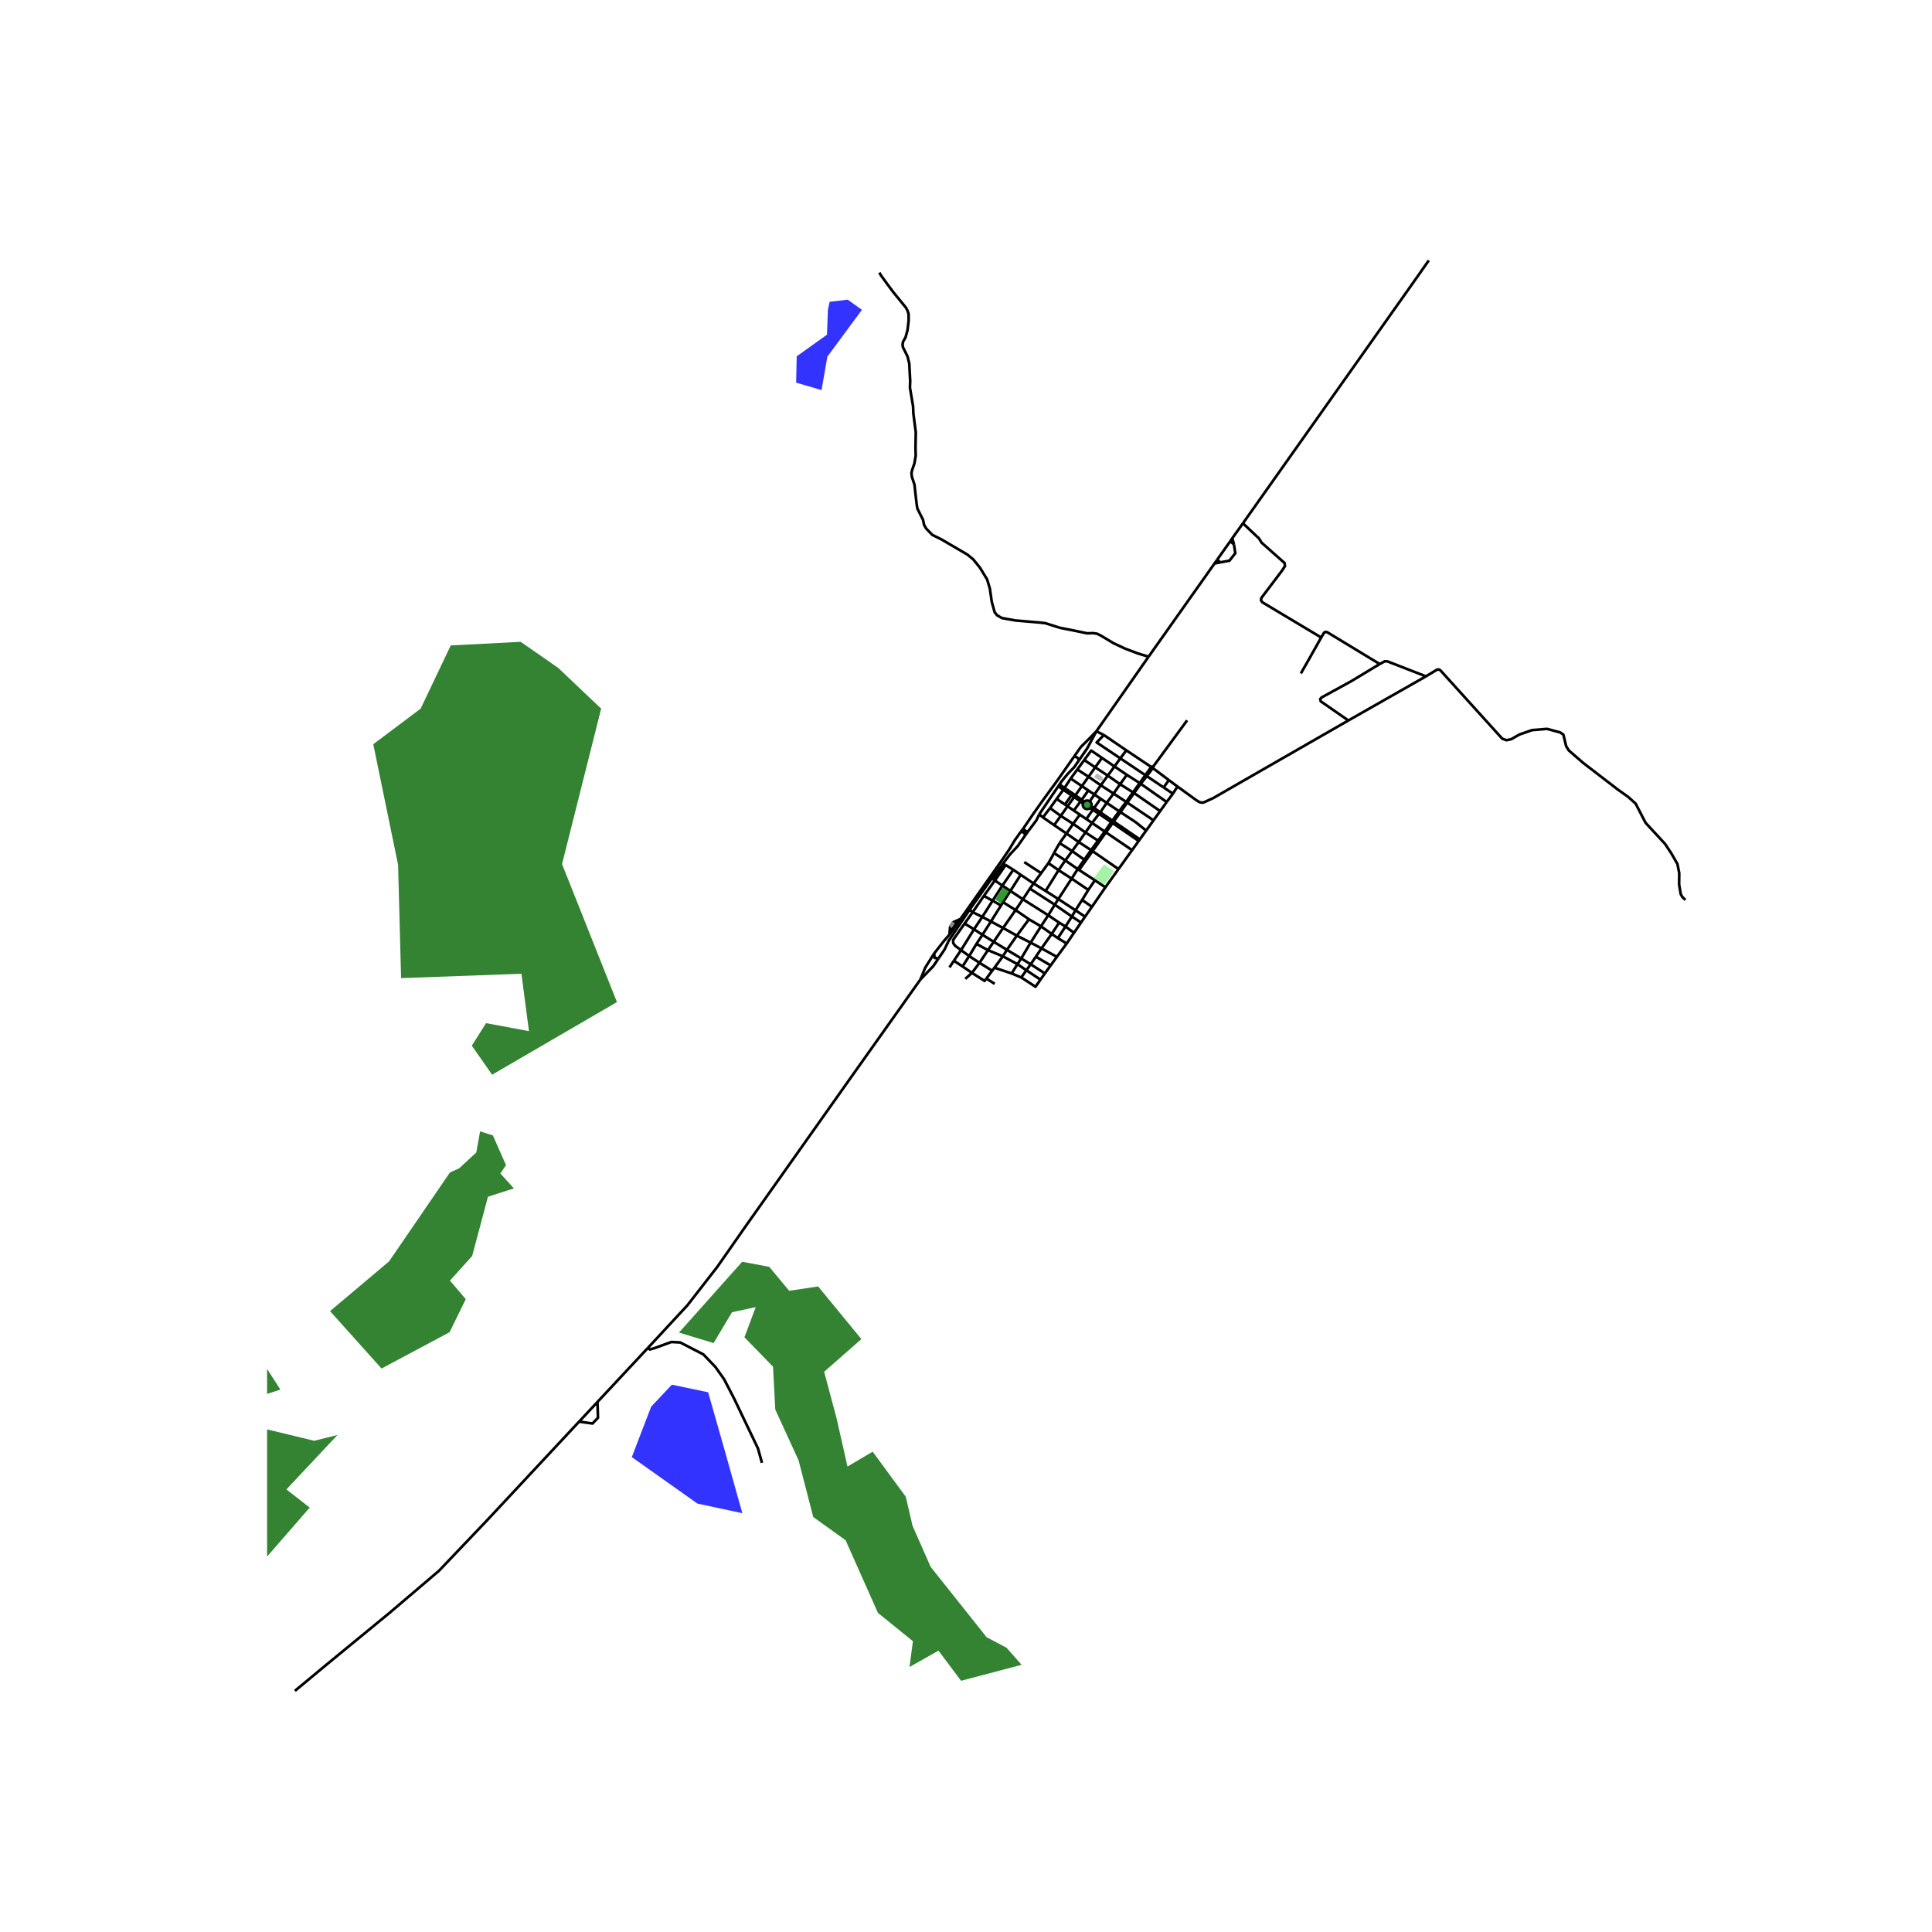 <svg xmlns="http://www.w3.org/2000/svg" width="960" height="960" viewBox="0 0 720 720"><defs><style>*{stroke-linejoin:round;stroke-linecap:butt}</style></defs><g id="figure_1"><path id="patch_1" d="M0 720h720V0H0z" style="fill:#fff"/><g id="axes_1"><path id="patch_2" d="M99.534 640.8h538.932V86.4H99.534z" style="fill:#fff"/><g id="LineCollection_1"><path d="m419.746 279.629-2.237 2.982M419.746 279.629l-8.358-5.702M419.746 279.629l9.29 6.21M410.656 282.44l4.689 3.2M410.656 282.44l-2.503 3.524M404.07 283.24l2.582-3.531 4.004 2.731M417.509 282.611l-2.164 3.028M417.509 282.611l9.32 6.264M411.388 273.927l-2.7 2.758 8.82 5.926M404.07 283.24l4.083 2.724M404.07 283.24l-2.577 3.522M401.493 286.762l4.174 2.703M401.493 286.762l-2.472 3.378M415.345 285.64l4.605 3.125M415.345 285.64l-2.51 3.405M429.036 285.84l-2.206 3.035M429.036 285.84l.574.39M429.036 285.84l.83-.291M408.153 285.964l4.681 3.081M408.153 285.964l-2.486 3.501M419.95 288.765l-2.53 3.486M419.95 288.765l4.792 3.065M426.83 288.875l-2.088 2.955M426.83 288.875l.553.371M412.834 289.045l4.585 3.206M412.834 289.045l-2.593 3.607M405.667 289.465l4.574 3.187M405.667 289.465l-2.479 3.49M399.021 290.14l4.167 2.815M399.021 290.14l-2.332 3.538M424.742 291.83l-2.51 3.446M424.742 291.83l.369.259M417.42 292.25l-2.428 3.487M417.42 292.25l4.812 3.026M410.241 292.652l4.751 3.085M410.241 292.652l-2.395 3.448M403.188 292.955l2.412 1.627M403.188 292.955l-2.433 3.427M438.82 293.119l-1.715 2.66M438.82 293.119l-3.229-2.402M502.494 268.502l-38.04 21.844-12.357 7.103-3.638 1.643-.75.01-.834-.236-1.232-.794-6.823-4.953M394.878 292.312l.8-1.188 2.257-2.752 2.366-2.43 1.712-2.48M394.878 292.312l-.49.712M394.878 292.312l1.811 1.366M394.387 293.024l1.883 1.288M394.387 293.024l-7.104 10.455M405.6 294.582l2.246 1.518M405.6 294.582l-2.474 3.46M422.232 295.276l-2.53 3.567M422.232 295.276l.4.277M437.105 295.779l-2.317 3.104M437.105 295.779l-3.437-2.309M414.992 295.737l-2.557 3.461M414.992 295.737l4.71 3.106M407.846 296.1l-1.727 2.547M407.846 296.1l2.322 1.567M400.755 296.382l-2.34-1.607M400.755 296.382l-.465.654M400.755 296.382l2.37 1.66M400.29 297.036l2.4 1.626M400.29 297.036l-2.445 3.443M400.29 297.036l-.991-.667M410.168 297.667l-2.432 3.454M410.168 297.667l2.267 1.531M393.78 297.718l2.49-3.406M393.78 297.718l-2.457 3.432M393.78 297.718l3.107 2.11M403.126 298.041l-.436.621M403.126 298.041l1 .659M402.69 298.662l.925.733M402.69 298.662l-2.51 3.405M404.127 298.7l-.305.313-.207.382M406.119 298.647l-.477-.23-.528-.07-.523.098-.464.255M419.701 298.843l-2.619 3.493M412.435 299.198l-2.38 3.531M412.435 299.198l4.647 3.138M403.615 299.395l-.096.514.083.517.252.462.394.359.493.214.539.048.525-.124.456-.282M406.692 300.49l.105-.505-.068-.51-.235-.463-.375-.365" clip-path="url(#pf2bd8b23fd)" style="fill:none;stroke:#000"/><path d="m406.26 301.103.254-.282.178-.331M406.692 300.49l1.044.631M397.845 300.48l-2.538 3.573M397.845 300.48l-.958-.651M397.845 300.48l2.336 1.587M406.26 301.103l1.009.68M407.736 301.121l-.467.663M407.736 301.121l2.319 1.608M391.323 301.15l3.984 2.903M391.323 301.15l-2.657 3.462M407.269 301.784l-2.429 3.45M407.269 301.784l2.308 1.507M400.18 302.067l2.24 1.523M417.082 302.336l-2.525 3.479M417.082 302.336l.471.318M410.055 302.73l-.478.56M410.055 302.73l4.502 3.085M387.283 303.479l1.383 1.133M383.135 309.836l3.118-4.162 1.03-2.195M409.577 303.29l-2.596 3.399M409.577 303.29l4.544 3.086M402.42 303.59l-2.483 3.429M402.42 303.59l2.42 1.644M395.307 304.053l4.63 2.966M395.307 304.053l-2.451 3.451M388.666 304.612l4.19 2.892M404.84 305.234l2.141 1.455M414.557 305.815l-.436.56M414.557 305.815l.493.338M414.121 306.376l-2.418 3.522M414.121 306.376l.517.355M406.981 306.689l-2.466 3.553M406.981 306.689l4.722 3.209M399.937 307.019l-2.496 3.604M399.937 307.019l4.578 3.223M392.856 307.504l4.585 3.12M411.703 309.898l-2.478 3.39M411.703 309.898l.45.305M404.515 310.242l-2.51 3.547M404.515 310.242l4.71 3.046M397.441 310.623l4.564 3.166M397.441 310.623l-2.547 3.568M409.225 313.288l-2.614 3.526M409.225 313.288l.48.336M402.005 313.789l-2.447 3.386M402.005 313.789l4.606 3.025M406.61 316.814l-2.516 3.575M406.61 316.814l.545.377M399.558 317.175l-2.552 3.485M399.558 317.175l4.536 3.214M399.558 317.175l-4.664-2.984M397.006 320.66l-2.51 3.627M397.006 320.66l4.626 3.226M397.006 320.66l-4.228-2.772M390.717 321.662l3.779 2.625M390.717 321.662l-2.715 3.728M392.778 317.888l-.58 1.19-1.481 2.584M374.782 322.356l2.846 1.785M374.782 322.356l-1.504 2.156M372.744 324.239l1.32-1.912.396-.071.322.1M401.632 323.886l-2.261 3.547M401.632 323.886l.5.326M401.632 323.886l2.462-3.497M377.628 324.141l-4.078 5.893M377.628 324.141l2.758 1.87M372.744 324.239l.534.273M372.744 324.239l-2.56 3.488M394.496 324.287l-4.813 7.754M394.496 324.287l4.875 3.146M373.278 324.512l-2.517 3.61M380.386 326.01l4.811 3.231M380.386 326.01l-3.843 6.008M369.608 327.333l.576.394M369.608 327.333l6.818-8.953 2.82-3.028 2.847-4.065M369.608 327.333l-8.296 11.725M399.37 327.433l6.217 4.216M399.37 327.433l-4.957 7.613M370.184 327.727l.577.395M408.042 328.054l-2.455 3.595M408.042 328.054l3.9 2.624M408.042 328.054l-5.91-3.842M370.76 328.122l2.79 1.912M370.76 328.122l-4.091 5.745M385.197 329.241l4.486 2.8M385.197 329.241l-1.379 1.926M385.197 329.241l2.805-3.851M373.55 330.034l2.993 1.984M373.55 330.034l-3.638 5.639M411.942 330.678l4.881-6.792M411.942 330.678l-5.005 7.262M383.818 331.167l9.267 5.982M383.818 331.167l-2.61 3.967M405.587 331.65l-2.317 3.74M376.543 332.018l4.664 3.116M376.543 332.018l-2.728 4.22M389.683 332.04l4.73 3.006M366.669 333.867l3.243 1.806M366.669 333.867l-4.17 6.07M394.413 335.046l6.392 4.197M394.413 335.046l-1.328 2.103M381.207 335.134l9.451 5.962M381.207 335.134l-2.728 4.024M403.27 335.39l3.667 2.55M403.27 335.39l-2.465 3.853M369.912 335.673l3.139 1.757M369.912 335.673l-3.843 6.034M373.815 336.238l4.664 2.92M373.815 336.238l-.764 1.192M393.085 337.15l6.37 4.416M393.085 337.15l-2.427 3.946M373.051 337.43l-3.755 5.978M406.937 337.94l-2.572 3.676M361.312 339.058l1.187.88M349.776 357.158l2.212-3.266 1.61-3.384 7.714-11.45M378.48 339.158l4.986 3.428M378.48 339.158l-4.662 6.672M400.805 339.243l-1.35 2.323M400.805 339.243l3.56 2.373M362.5 339.938l-3.003 4.234M362.5 339.938l3.57 1.77M390.658 341.096l4.045 2.737M390.658 341.096l-2.718 4.127M399.456 341.566l3.403 2.238M399.456 341.566l-2.376 3.711M404.365 341.616l-1.506 2.188M366.07 341.707l-3.082 4.619M366.07 341.707l3.226 1.7M383.466 342.586l-4.516 6.107M383.466 342.586l4.474 2.637M369.296 343.408l-3.169 4.958M369.296 343.408l4.522 2.422M402.86 343.804l-2.612 3.825M394.703 343.833l2.377 1.444M394.703 343.833l-2.758 4.222M359.497 344.172l3.491 2.154M358.16 354.082l-2.235-1.644-.674-.935-.054-1.227 4.3-6.104M387.94 345.223l4.005 2.832M387.94 345.223l-3.858 6.071M397.08 345.277l3.168 2.352M397.08 345.277l-2.847 4.336M373.818 345.83l5.132 2.863M373.818 345.83l-3.495 5.143M362.988 346.326l-4.828 7.756M362.988 346.326l3.14 2.04M400.248 347.63l-2.729 3.995M391.945 348.055l-3.812 5.377M391.945 348.055l2.288 1.558M366.127 348.366l4.196 2.607M366.127 348.366l-2.229 3.4M378.95 348.693l-3.699 5.283M378.95 348.693l5.132 2.601M394.233 349.613l3.286 2.012M370.323 350.973l4.928 3.003M370.323 350.973l-2.147 3.127M384.082 351.294l4.051 2.138M384.082 351.294l-3.506 5.89M397.52 351.625l-3.654 4.961M363.898 351.766l4.278 2.334M363.898 351.766l-2.722 4.526M388.133 353.432l-2.101 3.097M388.133 353.432l5.733 3.154M358.16 354.082l-2.675 3.959M358.16 354.082l3.016 2.21M375.251 353.976l-1.517 2.405M375.251 353.976l5.325 3.208M368.176 354.1l5.558 2.28M368.176 354.1l-3.139 4.707M361.176 356.292l-2.462 3.869M361.176 356.292l3.861 2.515M373.734 356.38l-3.128 4.259M373.734 356.38l5.452 2.928M393.866 356.586l-2.318 3.2M380.576 357.184l3.536 2.175M380.576 357.184l-1.39 2.124M365.037 358.807l-2.82 3.757M365.037 358.807l4.723 2.965M379.186 359.308l3.313 2.29M379.186 359.308l-2.178 3.465M384.112 359.359l-1.613 2.239M384.112 359.359l1.92-2.83M384.112 359.359l5.28 3.4M370.606 360.639l6.402 2.134M370.606 360.639l-.846 1.133M369.76 361.772l-2.167 2.903M382.499 361.598l-1.908 2.663M382.499 361.598l5.244 3.481M389.393 362.76l2.155-2.975M389.393 362.76l-1.65 2.319M377.008 362.773l3.583 1.488M387.743 365.079l-1.834 2.659-5.318-3.477M429.61 286.23l5.981 4.487M429.61 286.23l.256-.681M429.61 286.23l-2.227 3.016M427.383 289.246l6.285 4.224M427.383 289.246l-2.272 2.843M404.094 320.39l.525.347M404.619 320.737l2.536-3.546M404.619 320.737l-2.486 3.475M386.032 356.529l5.516 3.256M452.62 209.99l2.137-.406M452.62 209.99l1.009-1.427M452.62 209.99l-24.583 34.75M459.244 200.574l.619 2.314M459.244 200.574l3.965-5.554M459.244 200.574l-.766 1.135M317.1 401.551l25.918-36.528M241.456 502.322l1.659-1.778 13.072-14.104 11.17-14.38 10.517-15.067 39.226-55.442" clip-path="url(#pf2bd8b23fd)" style="fill:none;stroke:#000"/><path d="m283.957 545.154-1.483-5.354-8.885-18.58-3.745-7.232-3.19-4.509-4.53-4.732-8.627-4.454-3.3-.174-6.28 2.293-1.73.505-.731-.595M222.662 522.468l15.286-16.387 3.508-3.759M215.819 529.802l6.843-7.334M222.662 522.468l.185 5.895-2.032 2.138-4.996-.699M109.898 630.138l11.937-9.902L145.256 601l18.334-15.61 17.863-18.75 34.366-36.839M357.147 342.832l-3.276 5.042M353.871 347.874l.216-2.461 1.181-1.755 1.88-.826M357.147 342.832l.768-.328M353.871 347.874l-.053.463M353.85 360.52l1.635-2.48M359.729 364.794l2.487-2.23M367.593 364.675l3.104 1.973M362.216 362.564l4.718 2.993.659-.882M355.485 358.04l3.23 2.121M362.216 362.564l-3.502-2.403M394.894 314.191l-2.116 3.697M388.002 325.39l-6.299-4.113M416.823 323.886l-9.668-6.695M421.896 316.824l-2.544 3.542-2.529 3.52M407.155 317.191l2.55-3.567M409.706 313.624l2.447-3.42M421.896 316.824l2.461-3.425M421.896 316.824l-9.743-6.62M412.153 310.203l2.485-3.472M424.357 313.399l.42-.583M424.357 313.399l-9.72-6.668M424.777 312.816l2.36-3.286M424.777 312.816l-9.727-6.663M414.638 306.73l.412-.577M415.05 306.153l2.503-3.499M429.88 305.713l2.476-3.445M429.88 305.713l-9.789-6.607M427.138 309.53l.22-.306 2.522-3.511M420.091 299.106l2.542-3.553M420.091 299.106l-2.538 3.548M427.138 309.53l-3.95-3.166-5.635-3.71M432.356 302.268l2.432-3.385M432.356 302.268l-9.723-6.715M422.633 295.553l2.478-3.464M434.788 298.883l-9.677-6.794M408.583 272.528l2.805 1.399M408.583 272.528l19.454-27.788M408.583 272.528l-2.605 2.692-2.735 2.706-.61.678-2.385 3.403" clip-path="url(#pf2bd8b23fd)" style="fill:none;stroke:#000"/><path d="m402.013 283.462 3.167-4.586 1.795-3.343 1.608-3.005M433.668 293.47l1.923-2.753M492.37 237.575l-4.021 7.157-3.556 6.243M492.37 237.575l1.095-1.832.573-.266.614.148 19.524 11.838M502.494 268.502l-10.29-7.134-.18-.893.481-.545 11.094-6.079 10.577-6.388M531.405 252.056l-14.36-5.581-.938-.043-1.93 1.031M492.37 237.575l-21.942-13.13-.5-.727.133-.854 7.707-10.203 1.104-1.692-.14-1.146-8.566-7.576-.982-1.59-5.975-5.637M532.459 97.062l-4.927 7.027-64.323 90.931M502.494 268.502l28.911-16.446M628.102 335.373l-1.118-1.06-.626-1.096-.596-3.586.036-4.263-.666-3.384-2.277-3.959-2.357-3.553-7.234-7.825-3.706-7.156-2.829-2.538-3.767-2.674-12.901-9.923-5.449-4.72-.963-1.607-1.033-4.264-1.183-.812-4.897-1.32-5.553.45-4.765 1.665-3.022 1.726-1.795.39-1.577-.601-23.002-25.421-.52-.347-.763.063-4.134 2.498M442.408 268.444l-12.542 17.105M399.299 296.37l-2.412 3.459M399.299 296.37l-1.349-.908M398.415 294.775l-1.726-1.097M398.415 294.775l-.465.687M397.95 295.462l-1.68-1.15M428.037 244.74l-4.05-1.243-4.747-1.794-4.31-2.03-4.625-2.775-1.436-.727-1.454-.22-2.312.067-4.888-1.032-5.185-1.015-5.518-1.742-2.348-.254-8.742-.745-5.027-.896-1.822-1.05-.893-1.133-1.069-3.824-.718-4.974-1.017-3.401-2.68-4.4-2.47-3.062-2.12-1.76-9.704-5.685-3.452-1.708-2.277-2.335-.806-1.404-.368-1.845-2.12-4.23-.262-1.641-.456-3.892-.368-3.384-.963-2.91-.158-1.388.245-1.15.86-2.437.472-2.893-.07-3.046.105-5.685-.894-6.92-.122-2.81-1.157-6.869.088-2.538-.35-6.548-.666-2.623-1.7-3.418-.122-.999.176-1.014.945-1.693.719-2.639.42-3.537-.017-2.504-.438-1.286-.509-.981-.893-1.1-3.976-4.89-2.173-2.928-2.277-3.13-.631-1.066M459.863 202.888l-1.385-1.18M454.757 209.584l3.43-.649.685-.87 1.03-1.308.458-.581-.497-3.288M458.478 201.709l-4.85 6.854M454.757 209.584l-1.128-1.02M348.098 355.38l.21 1.624 1.468.154M343.018 365.023l4.8-4.973 1.958-2.892M400.248 282.007l-6.199 8.847-5.36 7.342-3.47 4.89-3.875 5.689M402.013 283.462l-.142-.657-.325-.415-.573-.292-.725-.091M357.915 342.504l-4.097 5.833M380.402 310.001l-2.312 3.27-1.945 3.248-2.417 3.57-15.813 22.415" clip-path="url(#pf2bd8b23fd)" style="fill:none;stroke:#000"/><path d="m353.818 348.337-2.076 2.374-3.644 4.67M382.093 311.287l1.042-1.45M382.093 311.287l-.193-.478-.258-.401-.246-.208-.473-.14-.521-.059M380.402 310.001l.942-1.226M348.098 355.38l-3.293 5.245-1.787 4.398M381.344 308.775l.31.41.338.372.302.165.84.114M396.27 294.312l.419-.634" clip-path="url(#pf2bd8b23fd)" style="fill:none;stroke:#000"/></g><g id="PatchCollection_1"><path d="m250.382 516.025-7.708 8.187-7.218 18.81 24.456 17.322 16.747 3.586-6.797-24.155-5.956-20.909zM308.542 115.394l-.35 9.34-11.282 8.055-.21 9.814 9.46 2.775 2.172-12.454 12.893-17.462-5.325-3.79-6.727.812z" clip-path="url(#pf2bd8b23fd)" style="fill:#00f;fill-opacity:.8"/></g><g id="PatchCollection_2"><path d="m276.589 470.215-23.545 26.39 12.893 3.924 6.868-11.503 8.83-1.894-4.205 11.232 10.651 10.962.84 15.968 8.69 18.946 5.465 21.11 12.053 8.662 12.052 27.064 13.034 10.555-1.261 9.608 10.79-6.09 8.41 11.232 22.563-5.954-5.605-6.36-7.428-3.925-20.882-26.252-6.727-15.291-2.523-10.826-12.333-16.78-9.39 5.548-4.064-17.999-4.624-17.322 13.874-12.18-16.117-19.623-10.791 1.625-7.428-8.932zM122.989 488.62l19.2 21.383 25.367-13.534 6.025-12.314-5.886-6.903 8.269-9.202 5.886-22.06 9.67-3.112-5.045-5.55 2.102-3.112-4.905-11.097-4.765-1.49-1.401 7.85-6.447 5.955-3.364 1.49-22.703 33.156zM81.646 491.056l1.26 30.99-3.502 8.12 19.06 51.153 16.957-19.487-8.69-6.765 19.06-20.3-8.688 2.166-28.03-6.767 9.25-10.285 6.167-2.03-14.996-23.276zM194.042 239.182l-26.067 1.354-11.211 23.551-17.659 13.265 9.25 44.936 1.121 42.228 44.847-1.624 2.803 21.384-15.977-2.978-5.326 8.392 7.569 10.826 46.528-27.068-20.461-51.43 14.575-57.93-15.977-15.16z" clip-path="url(#pf2bd8b23fd)" style="fill:#006400;fill-opacity:.8"/></g><g id="PatchCollection_3"><path d="m373.793 330.716 2.335 1.453-2.96 4.584-2.306-1.546zM406.417 299.864l-.126-.402-.26-.336-.362-.232-.422-.1-.432.044-.392.183-.303.3-.172.35-.05.383.076.378.195.338.295.261.364.16.397.042.392-.08.346-.194.266-.289.167-.387z" clip-path="url(#pf2bd8b23fd)" style="fill:green;fill-opacity:.8"/></g><path id="PatchCollection_4" d="m411.462 322.08 3.703 2.565-3.575 5.08-3.908-2.565z" clip-path="url(#pf2bd8b23fd)" style="fill:#90ee90;fill-opacity:.8"/><g id="PatchCollection_5"><path d="m408.762 288.159-1 1.452 2.191 1.408.524-.184.386.268.472-.635-.43-.298-.048-.666zM354.677 343.238l-1.138 1.844 1.05.634 1.183-1.7z" clip-path="url(#pf2bd8b23fd)" style="fill:#a9a9a9;fill-opacity:.8"/></g></g></g><defs><clipPath id="pf2bd8b23fd"><path d="M99.534 86.4h538.932v554.4H99.534z"/></clipPath></defs></svg>